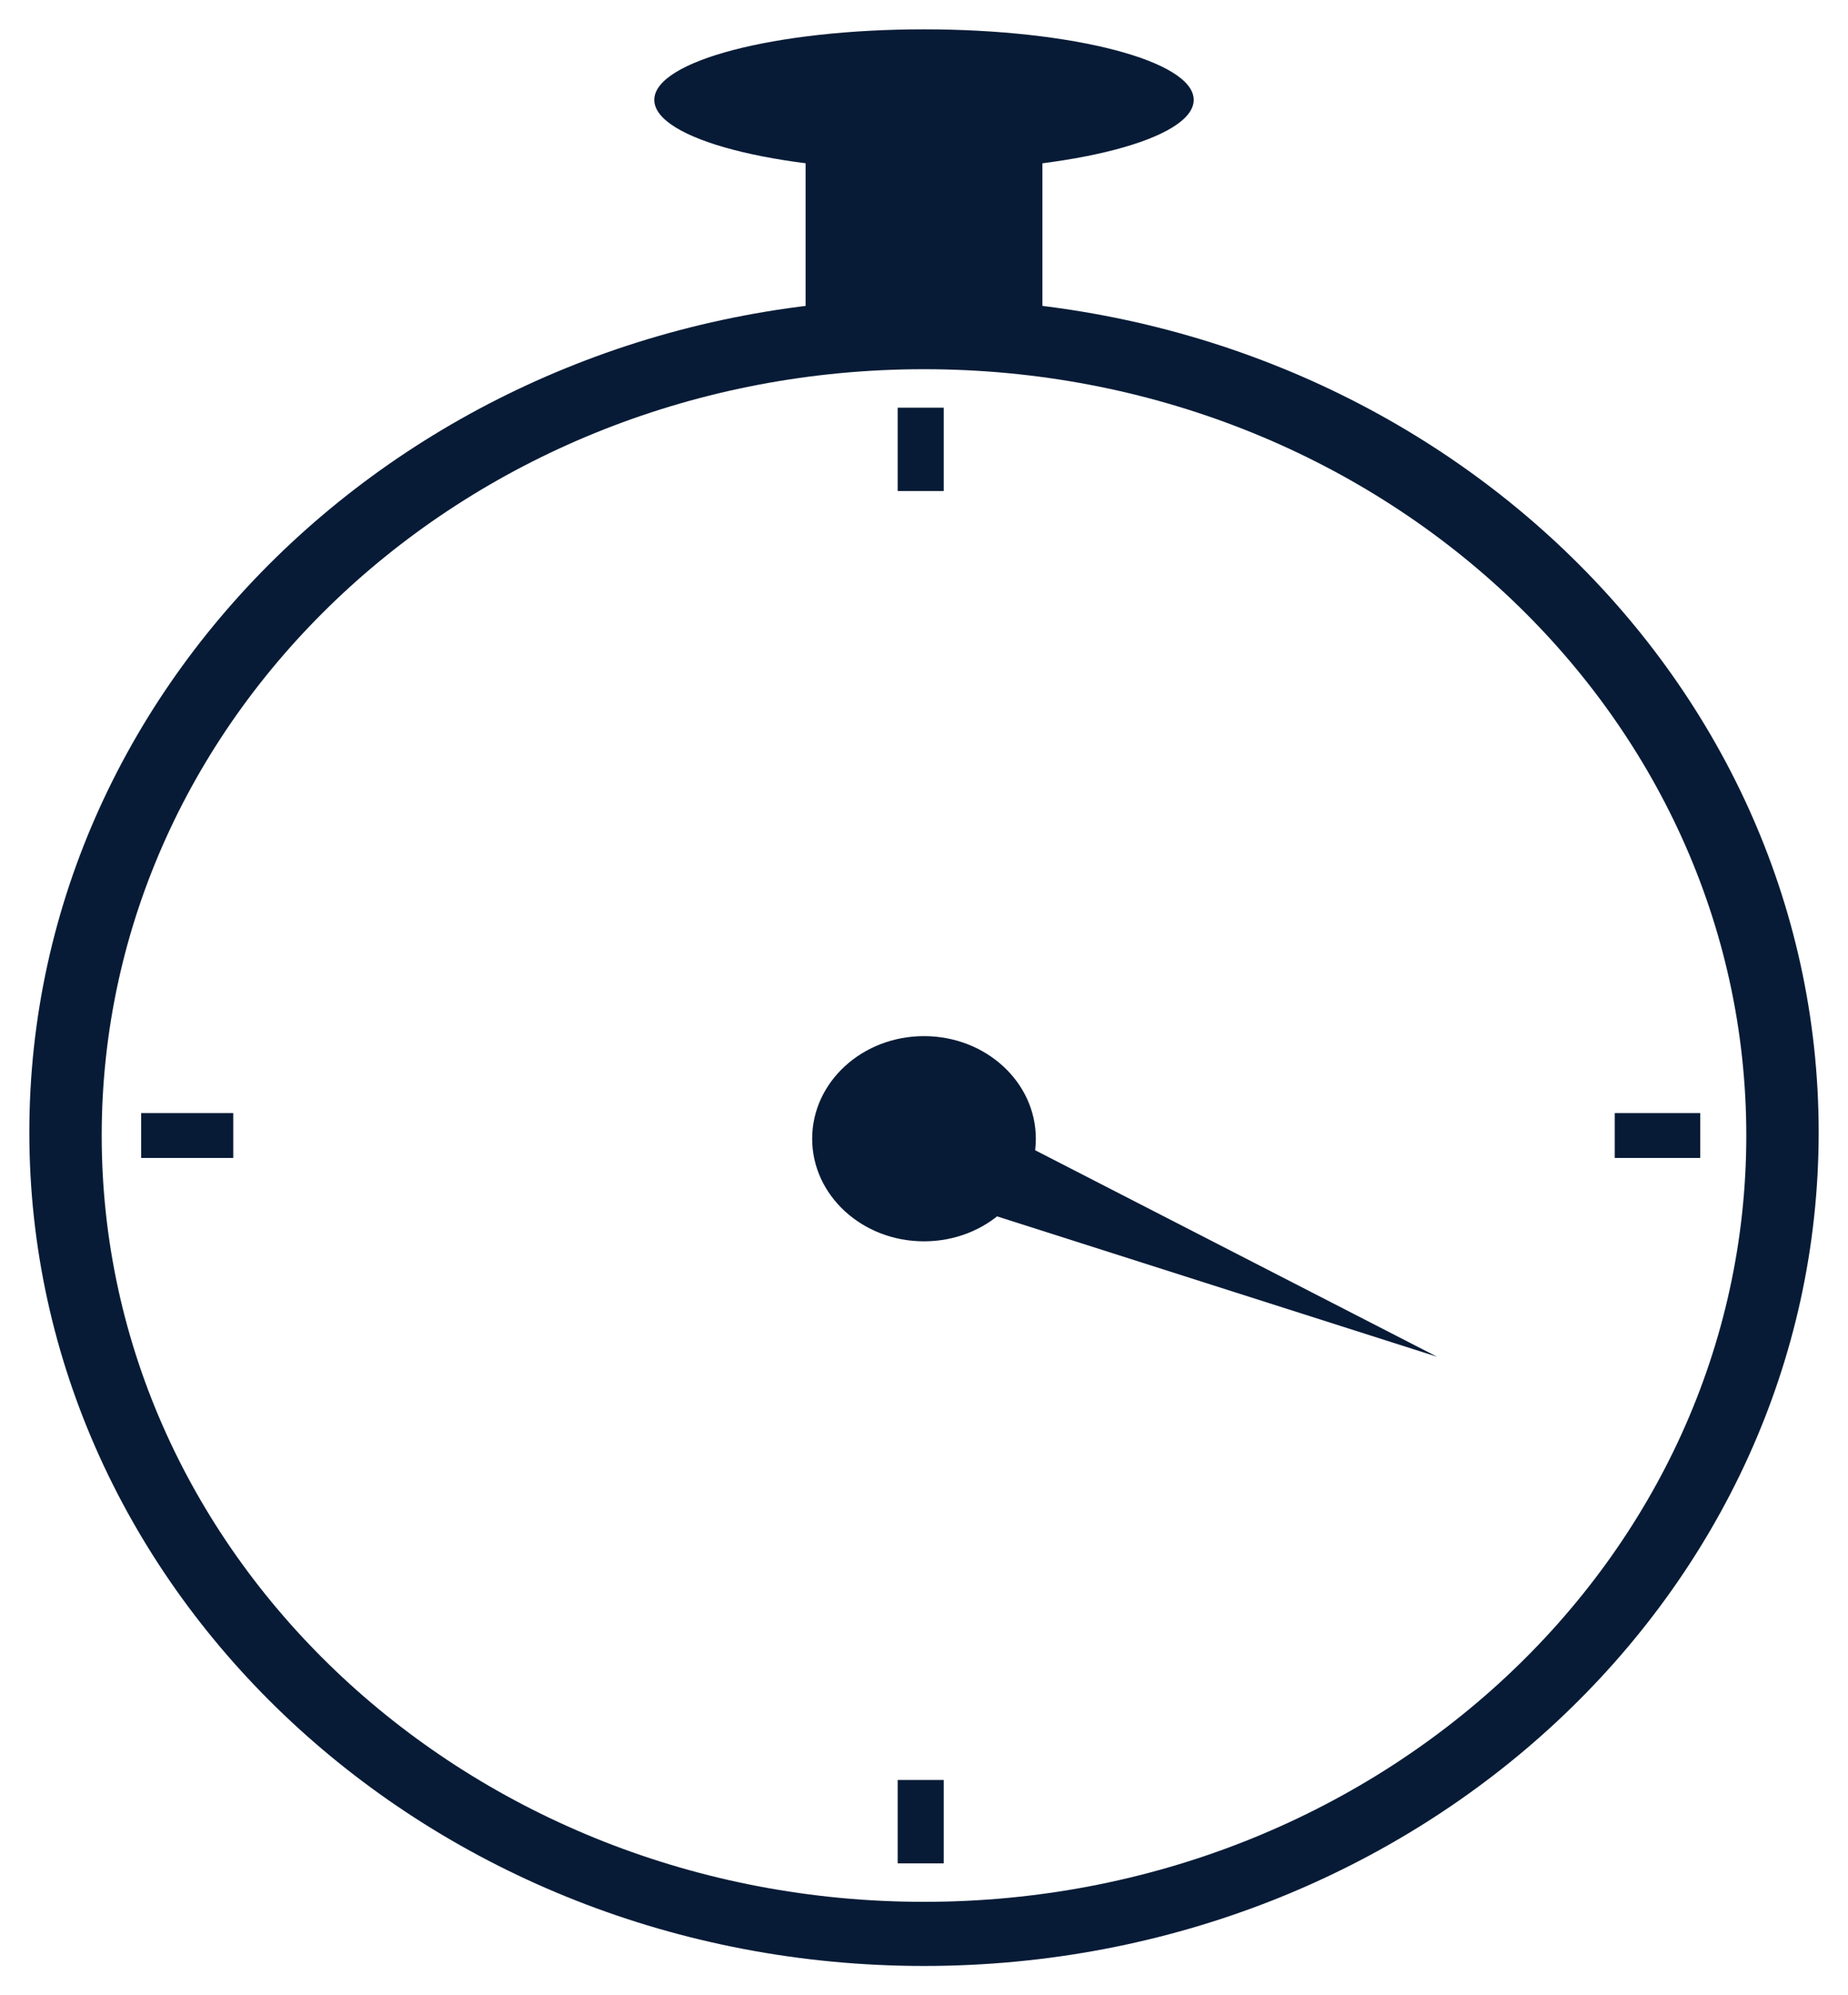 <svg width="252" height="272" viewBox="0 0 252 272" fill="none" xmlns="http://www.w3.org/2000/svg">
<g filter="url(#filter0_d)">
<path d="M126 264C193.379 264 248 213.121 248 150.358C248 87.595 193.379 36.715 126 36.715C58.621 36.715 4 87.595 4 150.358C4 213.121 58.621 264 126 264Z" fill="#071B36"/>
<path d="M126 255.258C187.929 255.258 238.132 208.488 238.132 150.795C238.132 93.101 187.929 46.331 126 46.331C64.071 46.331 13.868 93.101 13.868 150.795C13.868 208.488 64.071 255.258 126 255.258Z" fill="white"/>
<path d="M126 165.219C134.422 165.219 141.25 158.956 141.25 151.232C141.25 143.507 134.422 137.245 126 137.245C117.578 137.245 110.75 143.507 110.75 151.232C110.75 158.956 117.578 165.219 126 165.219Z" fill="#071B36"/>
<path d="M128.691 51.576H122.412V62.94H128.691V51.576Z" fill="#071B36"/>
<path d="M128.691 238.649H122.412V250.013H128.691V238.649Z" fill="#071B36"/>
<path d="M31.809 153.854V147.735H19.25V153.854H31.809Z" fill="#071B36"/>
<path d="M231.853 153.854V147.735H220.191V153.854H231.853Z" fill="#071B36"/>
<path d="M120.618 156.922L126.187 145.113L195.971 180.954L120.618 156.922Z" fill="#071B36"/>
<path d="M142.147 8.742H109.853V43.709H142.147V8.742Z" fill="#071B36"/>
<path d="M126 19.232C146.313 19.232 162.779 14.927 162.779 9.616C162.779 4.305 146.313 0 126 0C105.687 0 89.221 4.305 89.221 9.616C89.221 14.927 105.687 19.232 126 19.232Z" fill="#071B36"/>
</g>
<defs>
<filter id="filter0_d" x="0" y="0" width="252" height="272" filterUnits="userSpaceOnUse" color-interpolation-filters="sRGB">
<feFlood flood-opacity="0" result="BackgroundImageFix"/>
<feColorMatrix in="SourceAlpha" type="matrix" values="0 0 0 0 0 0 0 0 0 0 0 0 0 0 0 0 0 0 127 0" result="hardAlpha"/>
<feOffset dy="4"/>
<feGaussianBlur stdDeviation="2"/>
<feComposite in2="hardAlpha" operator="out"/>
<feColorMatrix type="matrix" values="0 0 0 0 0 0 0 0 0 0 0 0 0 0 0 0 0 0 0.25 0"/>
<feBlend mode="normal" in2="BackgroundImageFix" result="effect1_dropShadow"/>
<feBlend mode="normal" in="SourceGraphic" in2="effect1_dropShadow" result="shape"/>
</filter>
</defs>
</svg>
